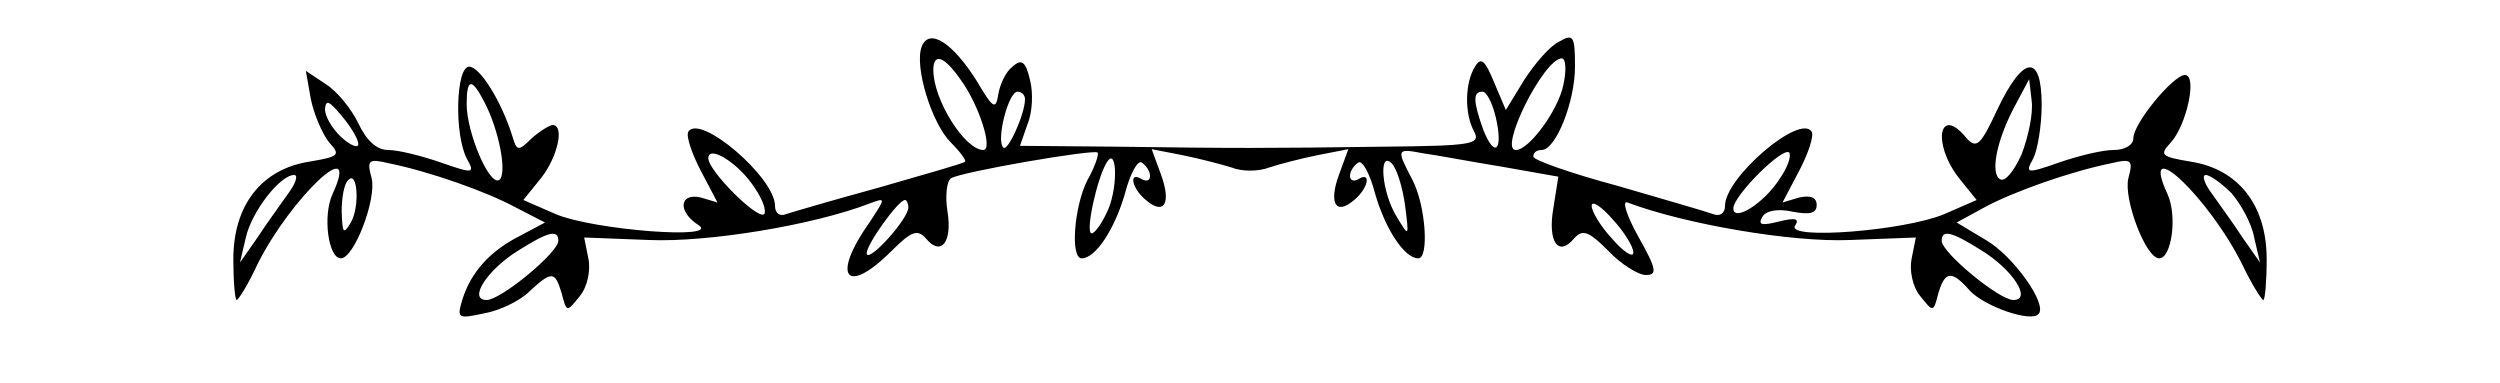 <?xml version="1.0" standalone="no"?>
<!DOCTYPE svg PUBLIC "-//W3C//DTD SVG 20010904//EN"
 "http://www.w3.org/TR/2001/REC-SVG-20010904/DTD/svg10.dtd">
<svg version="1.0" xmlns="http://www.w3.org/2000/svg"
 width="300pt" height="46pt" viewBox="0 0 300 46"
 preserveAspectRatio="xMidYMid meet">
<g transform="translate(0,46) scale(0.1,-0.1)"
fill="#000000" stroke="none">
<path d="M1106 404 c-9 -24 12 -92 35 -115 12 -12 19 -22 17 -23 -1 -2 -48
-15 -103 -31 -55 -15 -106 -30 -112 -32 -7 -3 -13 1 -13 10 0 34 -90 111 -104
89 -3 -5 4 -26 15 -47 l20 -38 -20 6 c-26 6 -28 -17 -3 -33 28 -18 -126 -6
-171 13 l-39 17 21 26 c20 25 29 64 14 64 -3 0 -15 -7 -25 -16 -16 -16 -18
-15 -23 2 -13 42 -39 84 -52 84 -16 0 -18 -81 -3 -110 10 -18 9 -19 -31 -5
-23 8 -51 15 -63 15 -14 0 -26 11 -36 32 -8 17 -26 39 -39 47 l-24 16 6 -34
c4 -19 14 -42 22 -52 14 -15 12 -17 -24 -23 -57 -9 -91 -52 -91 -117 0 -27 2
-49 4 -49 2 0 14 19 25 43 40 80 125 160 90 84 -12 -26 -5 -77 10 -77 16 0 43
71 37 96 -6 22 -4 24 21 18 49 -10 117 -34 152 -53 l35 -18 -30 -16 c-36 -18
-59 -44 -69 -76 -7 -23 -6 -24 26 -17 18 3 43 15 54 26 27 25 31 25 39 -2 6
-23 6 -23 22 -3 9 11 13 31 10 45 l-5 25 78 -3 c71 -3 198 18 265 44 19 7 19
7 0 -22 -47 -66 -29 -90 26 -35 24 24 31 26 41 15 18 -22 32 -5 26 32 -3 19
-1 36 4 40 13 8 171 35 176 31 2 -2 -3 -17 -12 -33 -16 -31 -21 -94 -7 -94 17
0 40 36 52 78 6 23 15 40 20 37 6 -4 10 -11 10 -16 0 -6 -4 -7 -10 -4 -16 10
-12 -11 5 -25 22 -19 31 -4 18 31 l-11 30 36 -7 c20 -4 47 -11 60 -15 12 -5
32 -5 45 0 12 4 39 11 59 15 l36 7 -11 -30 c-13 -35 -4 -50 18 -31 17 14 21
35 5 25 -5 -3 -10 -2 -10 4 0 5 4 12 10 16 5 3 14 -14 20 -37 12 -42 35 -78
52 -78 13 0 9 63 -7 94 -20 38 -19 38 13 32 15 -2 57 -10 94 -16 l68 -12 -6
-38 c-7 -40 6 -59 25 -36 10 11 17 9 41 -15 15 -16 36 -29 45 -29 14 0 13 7
-9 46 -14 25 -20 44 -13 41 69 -26 197 -48 267 -45 l79 3 -5 -25 c-3 -14 1
-34 10 -45 16 -20 16 -20 22 3 8 27 16 28 38 3 18 -19 73 -38 82 -28 12 11
-30 70 -63 89 l-35 21 33 18 c35 19 103 43 152 53 25 6 27 4 21 -18 -6 -25 21
-96 37 -96 15 0 22 51 10 77 -35 76 50 -4 90 -85 11 -23 23 -42 25 -42 2 0 4
22 4 49 0 65 -34 108 -91 117 -36 6 -38 8 -24 23 19 21 32 81 17 81 -14 0 -62
-58 -62 -76 0 -8 -10 -14 -24 -14 -13 0 -42 -7 -65 -15 -40 -14 -41 -13 -31 5
5 10 10 39 10 64 0 62 -22 60 -53 -5 -20 -43 -25 -48 -37 -35 -33 41 -42 -6
-9 -48 l21 -26 -39 -17 c-48 -20 -189 -31 -179 -14 6 9 0 10 -20 5 -20 -5 -25
-4 -19 6 4 7 18 10 36 6 21 -4 29 -2 29 8 0 9 -7 12 -21 9 l-20 -6 20 38 c11
21 18 42 15 47 -14 22 -104 -55 -104 -89 0 -9 -6 -13 -14 -10 -8 3 -60 18
-115 34 -56 15 -101 31 -101 35 0 5 4 8 10 8 17 0 40 58 40 100 0 37 -2 40
-19 30 -11 -5 -29 -26 -42 -46 l-22 -36 -14 33 c-11 27 -16 31 -23 19 -12 -19
-13 -56 -1 -78 8 -15 -2 -17 -107 -18 -146 -2 -179 -2 -323 0 l-115 1 9 26 c6
14 7 38 3 53 -5 22 -10 26 -21 16 -8 -6 -15 -21 -17 -33 -3 -19 -6 -18 -26 16
-29 46 -57 64 -66 41z m47 -40 c22 -30 39 -84 27 -84 -22 0 -60 60 -60 96 0
21 13 17 33 -12z m723 -6 c-6 -30 -41 -78 -57 -78 -21 0 33 109 55 110 5 0 6
-14 2 -32z m-1295 -20 c18 -34 28 -87 18 -94 -12 -7 -39 57 -39 91 0 31 6 32
21 3z m1845 -63 c-9 -20 -20 -34 -26 -30 -12 7 -4 48 19 90 l16 30 3 -26 c2
-15 -4 -43 -12 -64z m-1196 66 c0 -18 -21 -64 -26 -58 -9 8 6 67 17 67 5 0 9
-4 9 -9z m565 -22 c9 -39 -1 -50 -15 -15 -12 34 -13 46 -1 46 5 0 12 -14 16
-31z m-1365 -32 c0 -5 -9 -2 -20 8 -11 10 -20 25 -20 34 1 12 5 10 20 -8 11
-13 20 -28 20 -34z m476 -53 c9 -13 14 -27 11 -31 -8 -7 -67 52 -67 67 0 17
37 -6 56 -36z m1230 12 c-19 -30 -56 -53 -56 -36 0 15 59 74 67 67 3 -4 -2
-18 -11 -31z m-806 -37 c-7 -16 -16 -29 -20 -29 -8 0 6 65 18 85 12 20 14 -27
2 -56z m356 5 c5 -39 5 -39 -10 -14 -18 29 -22 80 -6 64 6 -6 13 -28 16 -50z
m-1340 14 c-9 -13 -26 -36 -37 -53 l-21 -30 7 30 c7 31 41 75 58 75 5 0 2 -10
-7 -22z m75 -35 c-9 -15 -10 -13 -11 13 0 17 3 34 8 38 11 12 14 -32 3 -51z
m2257 35 c11 -13 24 -36 27 -53 l7 -30 -21 30 c-11 17 -28 40 -37 53 -9 12
-12 22 -7 22 5 0 19 -10 31 -22z m-1588 -17 c0 -14 -49 -68 -50 -55 0 11 38
64 46 64 2 0 4 -4 4 -9z m870 -54 c0 -7 -12 1 -25 16 -14 15 -25 33 -25 40 0
7 12 -1 25 -16 14 -15 25 -33 25 -40z m-1290 14 c0 -14 -69 -71 -86 -71 -23 0
1 37 39 60 35 22 47 25 47 11z m1707 -11 c38 -23 62 -60 39 -60 -17 0 -86 57
-86 71 0 14 12 11 47 -11z"/>
</g>
</svg>
